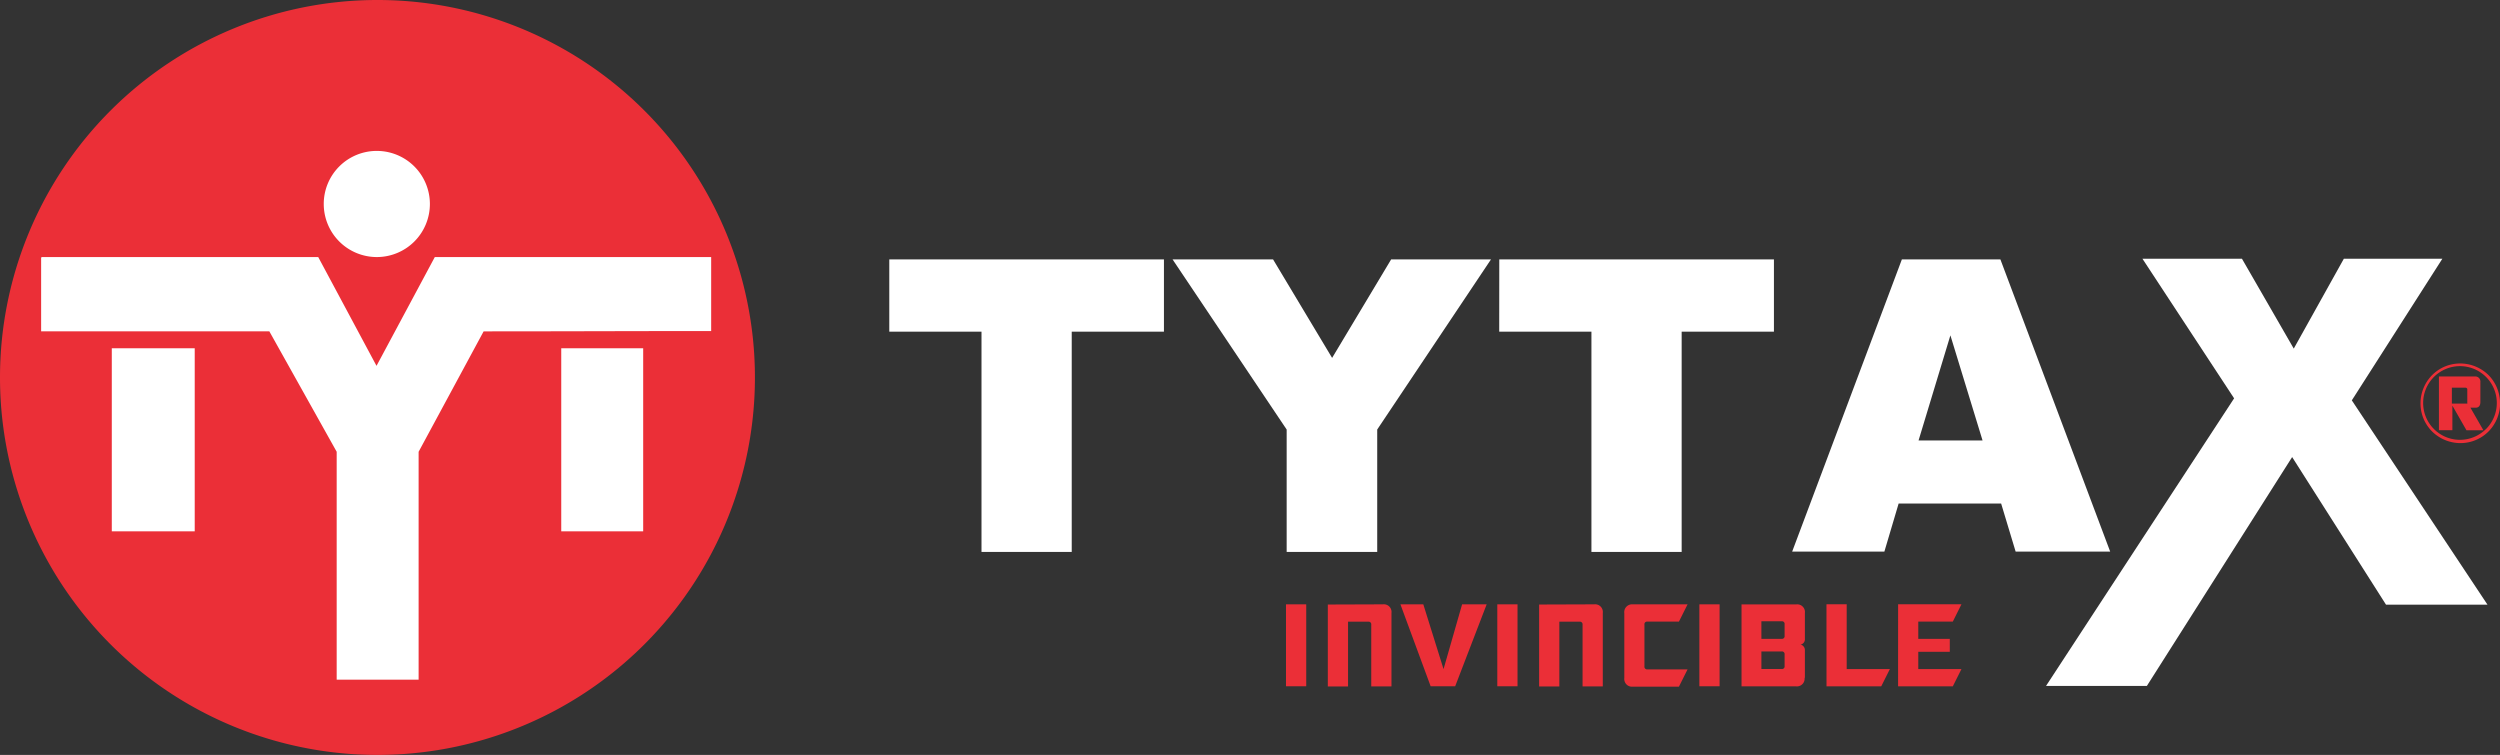 <svg id="Component_9_1" data-name="Component 9 – 1" xmlns="http://www.w3.org/2000/svg" width="115.792" height="34.967" viewBox="0 0 115.792 34.967">
  <rect x="0" y="0" width="115.792" height="34.967" fill="#333333" stroke="none"/>
  <circle id="Ellipse_3" data-name="Ellipse 3" cx="16.5" cy="16.5" r="16.5" transform="translate(1 0.832)" fill="#fff"/>
  <g id="LogoAndTextWektor" transform="translate(-48 -28.5)">
    <path id="Path_21" data-name="Path 21" d="M65.483,28.5A17.483,17.483,0,1,1,48,45.968,17.483,17.483,0,0,1,65.483,28.5ZM80.939,40.406h-12.8l-2.7,5.039-2.7-5.039H49.905v3.441h10.57l3.119,5.577V59.979h3.795V49.425L70.4,43.848c3.841,0,6.683-.015,10.539-.015Zm-6.944,4.225v8.48h3.795v-8.48Zm-20.817,0v8.48h3.841v-8.48ZM65.453,35.49a2.458,2.458,0,1,1-2.458,2.458A2.455,2.455,0,0,1,65.453,35.49Z" fill="#eb2f37" fill-rule="evenodd"/>
    <path id="Path_22" data-name="Path 22" d="M316.1,106.531h12.721v3.349H324.55v10.2h-4.179v-10.2H316.1Zm13.12,0h4.655l2.735,4.563,2.735-4.563h4.624l-5.27,7.881v5.669h-4.194v-5.669Zm15.133,0h12.721v3.349H352.8v10.2h-4.179v-10.2h-4.271Zm22.384,8.388-1.49-4.87-1.475,4.87Zm.86,2.919H362.85l-.661,2.228h-4.271L363,106.531h4.563l5.085,13.535h-4.379Zm6.545-11.338h4.609l2.4,4.163,2.32-4.163h4.563l-4.194,6.56,6.284,9.464h-4.7l-4.348-6.837-6.729,10.6h-4.67l8.711-13.32Z" transform="translate(-226.911 -66.017)" fill="#fff" fill-rule="evenodd"/>
    <path id="Path_23" data-name="Path 23" d="M436.637,153.048H435.7v-3.795h.937Zm3.549-3.795a.357.357,0,0,1,.4.4v3.4h-.937v-2.858a.122.122,0,0,0-.138-.138h-.937v3h-.937v-3.795Zm4.809,0-1.459,3.795H442.4l-1.4-3.795h1.06l.937,3,.86-3Zm1.429,3.795h-.937v-3.795h.937Zm3.549-3.795a.357.357,0,0,1,.4.4v3.4h-.937v-2.858a.122.122,0,0,0-.138-.138h-.937v3h-.937v-3.795Zm1.8,0H454.3l-.4.8h-1.46a.122.122,0,0,0-.138.138v1.936a.122.122,0,0,0,.138.138H454.3l-.4.8H451.77a.357.357,0,0,1-.4-.4v-3A.362.362,0,0,1,451.77,149.254Zm4.01,3.795h-.937v-3.795h.937Zm1.936-1.613v.814h.937a.122.122,0,0,0,.138-.138v-.538a.122.122,0,0,0-.138-.138Zm0-.584h.937a.122.122,0,0,0,.138-.138v-.538a.122.122,0,0,0-.138-.138h-.937Zm2,1.8a.357.357,0,0,1-.4.4h-2.52v-3.795h2.535a.357.357,0,0,1,.4.4v1.2a.248.248,0,0,1-.2.261.259.259,0,0,1,.2.261v1.275Zm1.014-3.4h.937v3h2l-.4.8h-2.535Zm3.318,0h2.934l-.4.8h-1.6v.8h1.46v.6h-1.46v.8h2l-.4.8h-2.535Zm26.363-9.279v-.661a.081.081,0,0,0-.092-.092H489.7v.737h.707Zm-.691.077v1.137H489.1V138.7h1.659a.235.235,0,0,1,.261.261v.922c0,.169-.077.261-.215.261h-.246l.6,1.045h-.784Zm2.212-.108a1.872,1.872,0,0,1-.538,1.306,1.834,1.834,0,0,1-1.306.538,1.872,1.872,0,0,1-1.306-.538,1.834,1.834,0,0,1-.538-1.306,1.872,1.872,0,0,1,.538-1.306,1.834,1.834,0,0,1,1.306-.538,1.872,1.872,0,0,1,1.306.538A1.844,1.844,0,0,1,491.929,139.944Zm-.661,1.2a1.706,1.706,0,1,0-1.2.492A1.7,1.7,0,0,0,491.269,141.142Z" transform="translate(-328.137 -92.762)" fill="#eb2f37" fill-rule="evenodd"/>
  </g>
</svg>
